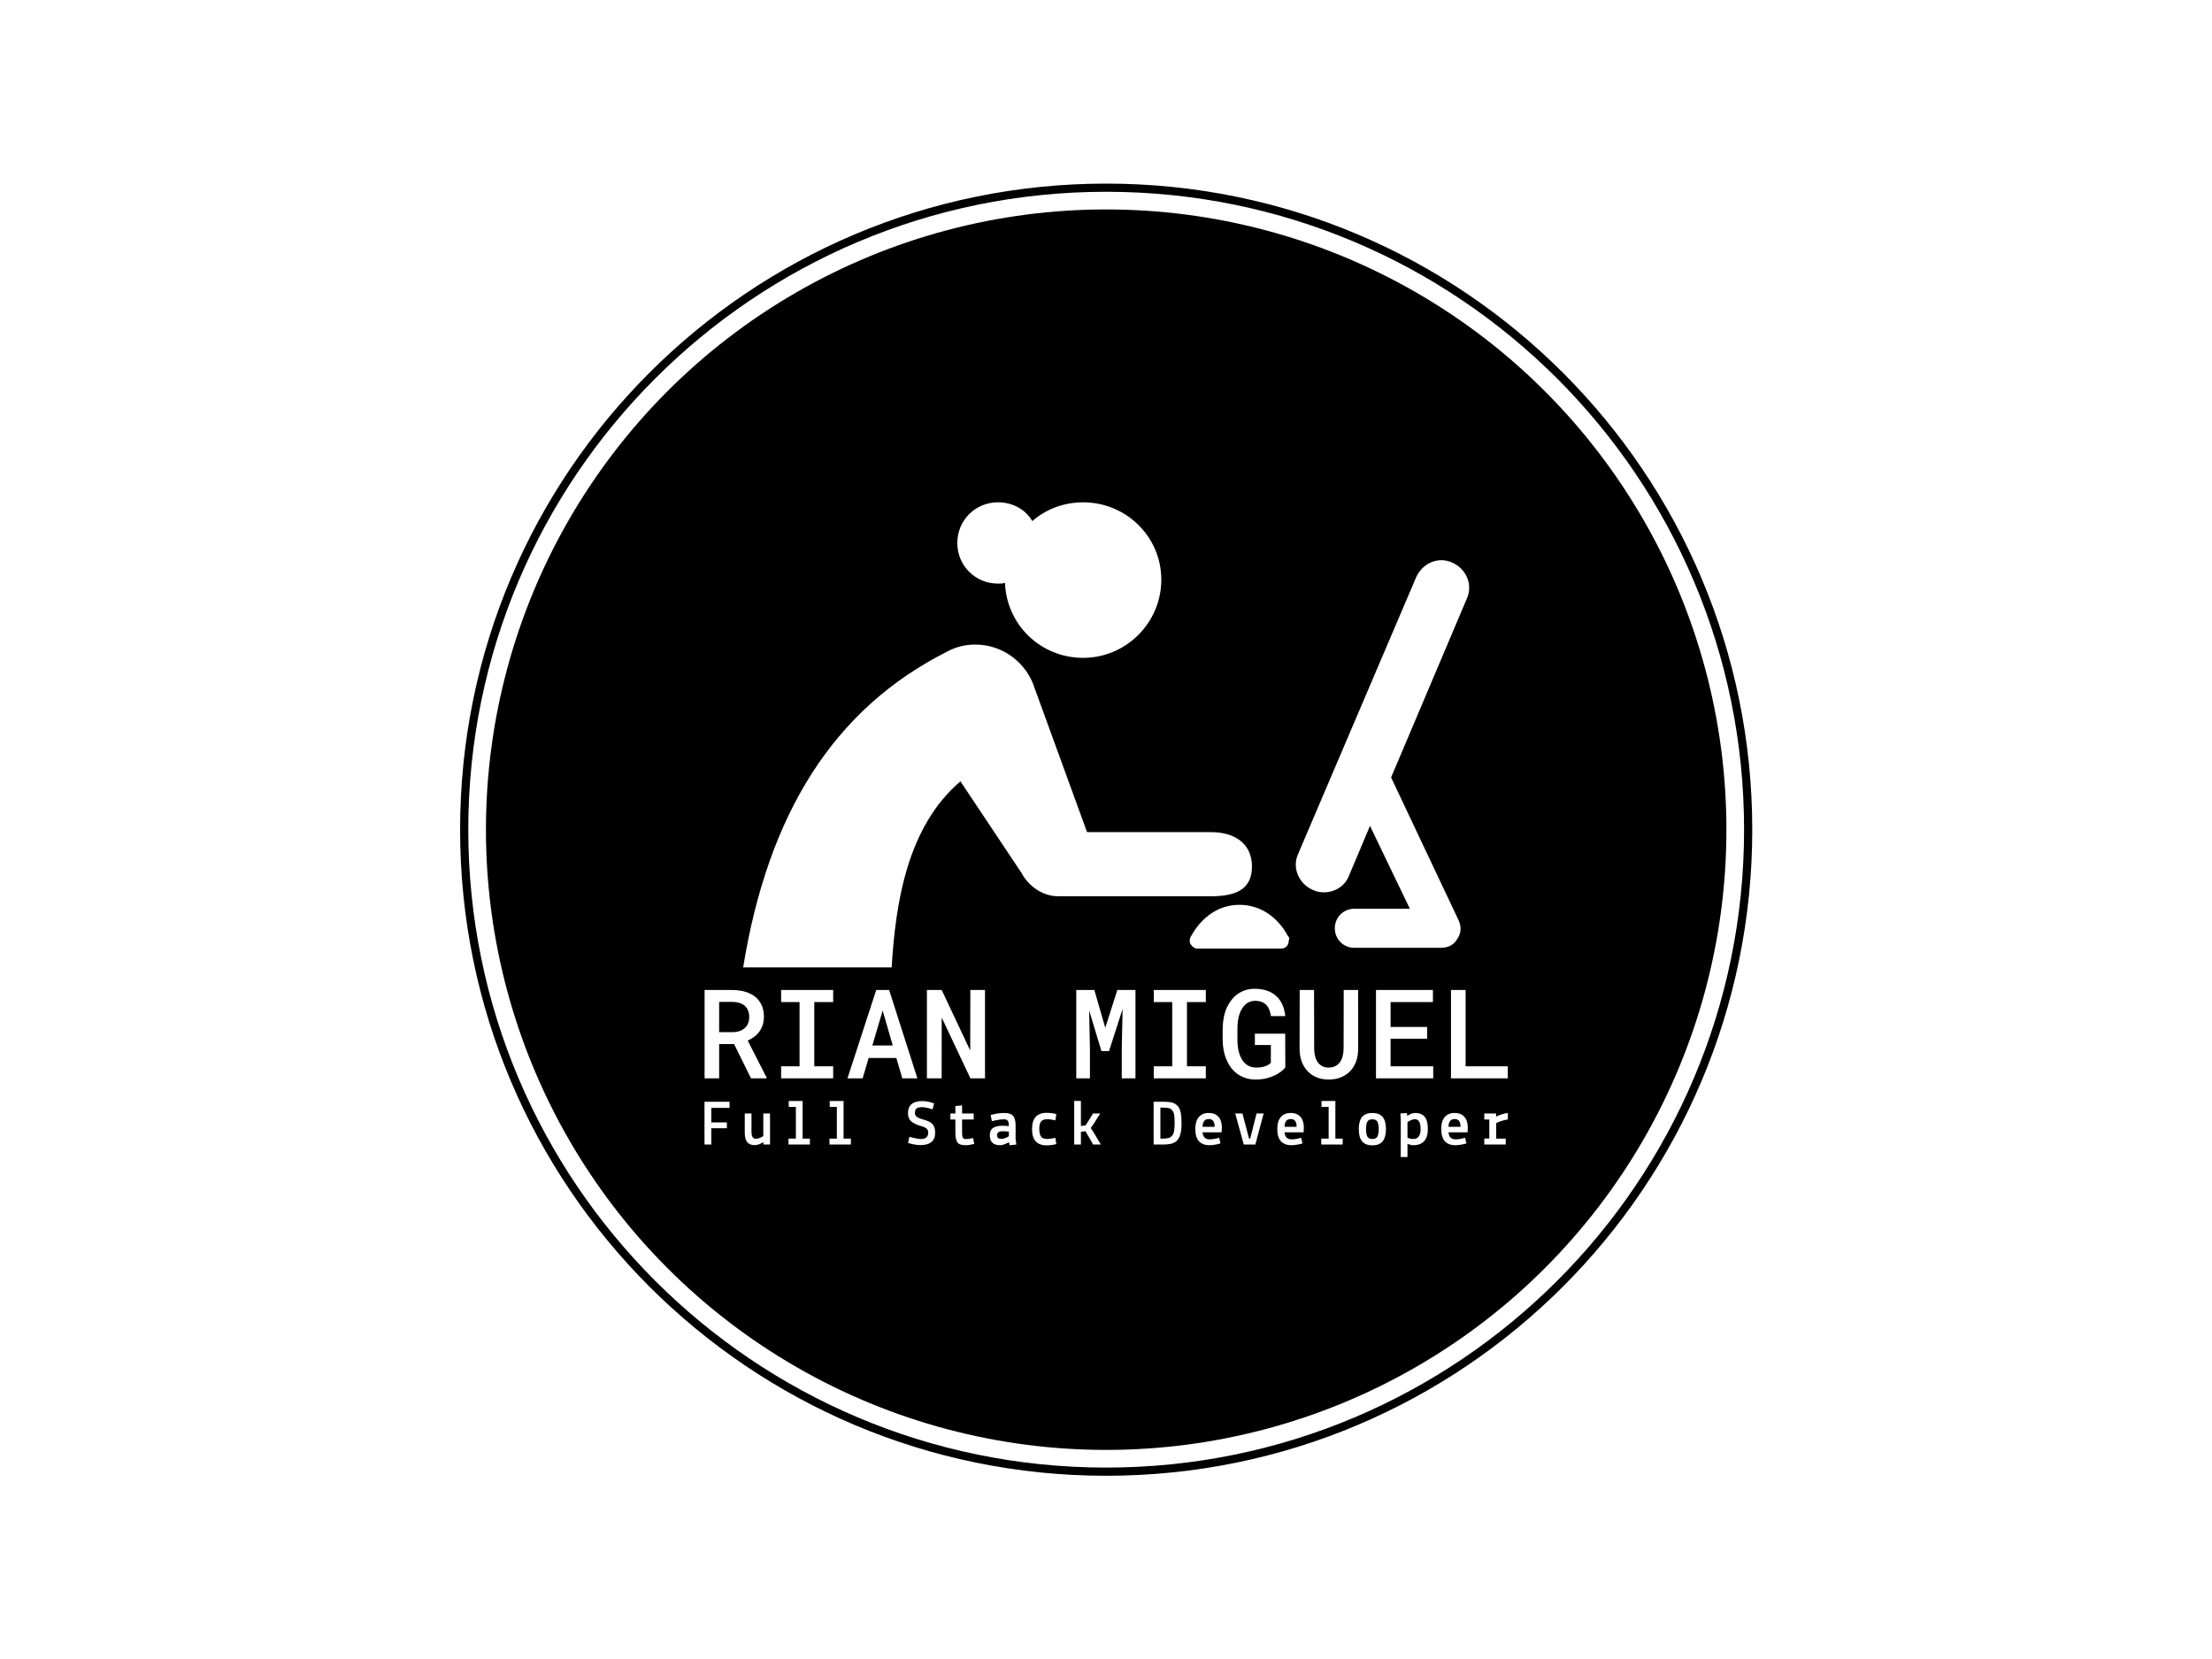 <svg xmlns="http://www.w3.org/2000/svg" version="1.1" xmlns:xlink="http://www.w3.org/1999/xlink" xmlns:svgjs="http://svgjs.dev/svgjs" width="1000" height="750" viewBox="0 0 1000 750"><rect width="1000" height="750" fill="#ffffff"></rect><g transform="matrix(0.585,0,0,0.585,207.582,82.874)"><svg viewBox="0 0 343 343" data-background-color="#111827" preserveAspectRatio="xMidYMid meet" height="999" width="1000" xmlns="http://www.w3.org/2000/svg" xmlns:xlink="http://www.w3.org/1999/xlink"><defs></defs><g id="tight-bounds" transform="matrix(1,0,0,1,0.074,0.074)"><svg viewBox="0 0 342.852 342.852" height="342.852" width="342.852"><g><svg></svg></g><g><svg viewBox="0 0 342.852 342.852" height="342.852" width="342.852"><g><path d="M0 171.426c0-94.676 76.75-171.426 171.426-171.426 94.676 0 171.426 76.75 171.426 171.426 0 94.676-76.75 171.426-171.426 171.426-94.676 0-171.426-76.75-171.426-171.426zM171.426 340.68c93.477 0 169.254-75.778 169.254-169.254 0-93.477-75.778-169.254-169.254-169.255-93.477 0-169.254 75.778-169.255 169.255 0 93.477 75.778 169.254 169.255 169.254z" data-fill-palette-color="tertiary" fill="#000000" stroke="transparent"></path><ellipse rx="164.569" ry="164.569" cx="171.426" cy="171.426" fill="#000000" stroke="transparent" stroke-width="0" fill-opacity="1" data-fill-palette-color="tertiary"></ellipse></g><g transform="matrix(1,0,0,1,64.847,84.568)"><svg viewBox="0 0 213.158 173.716" height="173.716" width="213.158"><g><svg viewBox="0 0 213.158 173.716" height="173.716" width="213.158"><g><svg viewBox="0 0 213.158 173.716" height="173.716" width="213.158"><g transform="matrix(1,0,0,1,0,129.074)"><svg viewBox="0 0 213.158 44.642" height="44.642" width="213.158"><g><svg viewBox="0 0 213.158 44.642" height="44.642" width="213.158"><g><svg viewBox="0 0 213.158 24.078" height="24.078" width="213.158"><g transform="matrix(1,0,0,1,0,0)"><svg width="213.158" viewBox="3.71 -36.04 323.32 36.53" height="24.078" data-palette-color="#111827"><path d="M9.57-13.79L15.58-13.79 22.39 0 28.66 0 28.66-0.32 21.07-15.19Q22.53-15.84 23.73-16.75 24.93-17.65 25.78-18.85L25.78-18.85Q26.64-20.04 27.11-21.53 27.59-23.02 27.59-24.85L27.59-24.85Q27.59-27.51 26.66-29.5 25.73-31.49 24.07-32.84L24.07-32.84Q22.39-34.16 20.07-34.84 17.75-35.52 14.99-35.55L14.99-35.55 3.71-35.55 3.71 0 9.57 0 9.57-13.79ZM15.06-18.58L9.57-18.58 9.57-30.76 14.99-30.76Q16.5-30.74 17.72-30.36 18.95-29.98 19.8-29.25L19.8-29.25Q20.73-28.47 21.2-27.31 21.68-26.15 21.68-24.61L21.68-24.61Q21.68-23.24 21.24-22.17 20.8-21.09 20.02-20.36L20.02-20.36Q19.14-19.51 17.88-19.06 16.63-18.6 15.06-18.58L15.06-18.58ZM55.47-35.55L34.52-35.55 34.52-30.69 41.94-30.69 41.94-4.83 34.52-4.83 34.52 0 55.47 0 55.47-4.83 47.87-4.83 47.87-30.69 55.47-30.69 55.47-35.55ZM69.75-8.18L80.9-8.18 83.3 0 89.37 0 78-35.55 72.8-35.55 61.23 0 67.33 0 69.75-8.18ZM79.46-13.21L71.24-13.21 75.39-27.27 79.46-13.21ZM110.71 0L116.59 0 116.59-35.55 110.69-35.55 110.64-11.18 99.16-35.55 93.21-35.55 93.21 0 99.14 0 99.16-24.46 110.71 0ZM165-20.34L160.61-35.55 153.33-35.55 153.33 0 158.83 0 158.83-12.06 158.51-27.34 163.46-10.96 166.52-10.96 171.98-27.93 171.64-12.06 171.64 0 177.16 0 177.16-35.55 169.86-35.55 165-20.34ZM205.48-35.55L184.53-35.55 184.53-30.69 191.95-30.69 191.95-4.83 184.53-4.83 184.53 0 205.48 0 205.48-4.83 197.89-4.83 197.89-30.69 205.48-30.69 205.48-35.55ZM237.48-4.37L237.48-4.37 237.43-17.97 225.23-17.97 225.23-13.4 231.67-13.4 231.65-6.3Q231.26-5.79 230.6-5.41 229.94-5.03 229.16-4.79L229.16-4.79Q228.35-4.54 227.47-4.43 226.59-4.32 225.74-4.32L225.74-4.32Q224.3-4.35 223.16-4.81 222.03-5.27 221.17-6.13L221.17-6.13Q220.49-6.79 219.99-7.64 219.49-8.5 219.12-9.47L219.12-9.47Q218.66-10.77 218.43-12.28 218.2-13.79 218.2-15.48L218.2-15.48 218.2-20.07Q218.2-21.51 218.37-22.88 218.54-24.24 218.9-25.44L218.9-25.44Q219.32-26.81 219.97-27.92 220.61-29.03 221.49-29.79L221.49-29.79Q222.25-30.44 223.2-30.82 224.15-31.2 225.28-31.2L225.28-31.2Q226.81-31.2 227.95-30.76 229.08-30.32 229.87-29.49L229.87-29.49Q230.6-28.71 231.04-27.58 231.48-26.44 231.7-25.05L231.7-25.05 237.46-25.05Q237.21-27.59 236.31-29.63 235.41-31.67 233.84-33.11L233.84-33.11Q232.31-34.52 230.13-35.28 227.96-36.04 225.15-36.04L225.15-36.04Q223.08-36.04 221.31-35.45 219.54-34.86 218.07-33.79L218.07-33.79Q216.73-32.76 215.68-31.37 214.63-29.98 213.87-28.3L213.87-28.3Q213.09-26.51 212.69-24.41 212.29-22.31 212.26-20.02L212.26-20.02 212.26-15.48Q212.29-13.11 212.73-10.96 213.17-8.81 214.02-7.03L214.02-7.03Q214.78-5.32 215.91-3.93 217.05-2.54 218.49-1.56L218.49-1.56Q219.93-0.59 221.71-0.05 223.49 0.49 225.54 0.49L225.54 0.49Q227.77 0.49 229.72 0.04 231.67-0.42 233.33-1.22L233.33-1.22Q234.65-1.86 235.7-2.67 236.75-3.49 237.48-4.37ZM266.8-11.77L266.78-35.55 260.99-35.55 260.94-11.77Q260.89-10.11 260.5-8.73 260.11-7.35 259.36-6.35L259.36-6.35Q258.6-5.37 257.49-4.85 256.38-4.32 254.94-4.32L254.94-4.32Q253.52-4.32 252.46-4.85 251.4-5.37 250.66-6.3L250.66-6.3Q249.91-7.28 249.52-8.68 249.13-10.08 249.1-11.77L249.1-11.77 249.05-35.55 243.27-35.55 243.22-11.77Q243.24-9.01 244.08-6.74 244.93-4.47 246.46-2.86L246.46-2.86Q247.98-1.25 250.13-0.38 252.27 0.49 254.94 0.49L254.94 0.49Q257.65 0.49 259.83-0.39 262.02-1.27 263.58-2.88L263.58-2.88Q265.12-4.49 265.96-6.75 266.8-9.01 266.8-11.77L266.8-11.77ZM279.86-15.94L294.56-15.94 294.56-20.68 279.86-20.68 279.86-30.69 296.9-30.69 296.9-35.55 273.98-35.55 273.98 0 297.02 0 297.02-4.83 279.86-4.83 279.86-15.94ZM327.03-4.83L310.06-4.83 310.06-35.55 304.17-35.55 304.17 0 327.03 0 327.03-4.83Z" opacity="1" transform="matrix(1,0,0,1,0,0)" fill="#ffffff" class="undefined-text-0" data-fill-palette-color="quaternary" id="text-0"></path></svg></g></svg></g><g transform="matrix(1,0,0,1,0,29.762)"><svg viewBox="0 0 213.158 14.88" height="14.88" width="213.158"><g transform="matrix(1,0,0,1,0,0)"><svg width="213.158" viewBox="3.2 -33.35 615.27 42.95" height="14.88" data-palette-color="#111827"><path d="M8.4 0L3.2 0 3.2-32.75 22.4-32.75 22.4-28.05 8.4-28.05 8.4-16.95 20.35-16.95 20.35-12.45 8.4-12.45 8.4 0ZM53.39 0L48.39 0 48.29-1.75Q44.29 0.5 41.79 0.5L41.79 0.5Q37.74 0.5 35.89-1.83 34.04-4.15 34.04-9.25L34.04-9.25 34.04-23.75 39.19-23.75 39.19-9.55Q39.19-4.4 42.54-4.4L42.54-4.4Q45.19-4.4 48.24-6.45L48.24-6.45 48.24-23.75 53.39-23.75 53.39 0ZM73.18-28.8L67.73-28.75 67.68-33.3 78.33-33.35 78.33-4.5 83.93-4.5 83.93 0 67.53 0 67.53-4.5 73.18-4.5 73.18-28.8ZM104.56-28.8L99.11-28.75 99.06-33.3 109.71-33.35 109.71-4.5 115.31-4.5 115.31 0 98.91 0 98.91-4.5 104.56-4.5 104.56-28.8ZM159.04-24L159.04-24Q159.04-33.25 170.14-33.25L170.14-33.25Q174.04-33.25 179.04-31.5L179.04-31.5 177.89-26.95Q172.79-28.55 169.86-28.58 166.94-28.6 165.64-27.6 164.34-26.6 164.34-24.1L164.34-24.1Q164.34-22.4 165.79-21.23 167.24-20.05 170.69-19.15L170.69-19.15Q175.94-17.75 177.89-15.55 179.84-13.35 179.84-9L179.84-9Q179.84 0.45 168.54 0.45L168.54 0.45Q164.79 0.45 159.09-1.15L159.09-1.15 160.14-5.9Q160.14-5.85 161.69-5.45L161.69-5.45Q166.54-4.2 169.21-4.2 171.89-4.2 173.21-5.55 174.54-6.9 174.54-8.95 174.54-11 173.41-12.1 172.29-13.2 169.29-14.05L169.29-14.05Q163.89-15.55 161.46-17.75 159.04-19.95 159.04-24ZM195.33-9.1L195.33-19.15 191.53-19.15 191.53-23.75 195.33-23.75 195.33-29.45 200.48-29.95 200.48-23.75 209.38-23.75 209.38-19.15 200.48-19.15 200.48-9.1Q200.48-6.35 201.03-5.25L201.03-5.25Q201.63-4.15 203.63-4.15 205.63-4.15 208.93-4.95L208.93-4.95 209.78-0.45Q205.98 0.55 203.28 0.55L203.28 0.55Q198.48 0.55 196.9-1.6 195.33-3.75 195.33-9.1L195.33-9.1ZM230.51-4.3L230.51-4.3Q231.91-4.3 233.61-4.95 235.31-5.6 236.31-6.4L236.31-6.4 236.31-9.9Q233.31-10.15 231.41-10.15L231.41-10.15Q227.26-10.15 227.26-7.05L227.26-7.05Q227.26-4.3 230.51-4.3ZM229.71 0.55L229.71 0.55Q221.71 0.55 221.71-7.05L221.71-7.05Q221.71-11.1 224.29-12.73 226.86-14.35 231.41-14.35L231.41-14.35Q233.56-14.35 236.31-14.1L236.31-14.1Q236.31-17.1 235.46-18.2 234.61-19.3 232.51-19.3 230.41-19.3 227.61-18.8 224.81-18.3 223.31-17.8L223.31-17.8 222.36-22.55Q227.61-24.15 232.61-24.15 237.61-24.15 239.54-21.95 241.46-19.75 241.46-14.5L241.46-14.5 241.46-4.35 242.01 0.05 236.86 0.55 236.36-1.75Q232.16 0.55 229.71 0.55ZM272.65-23.25L272.65-23.25 271.9-18.45Q268.6-19.35 265.5-19.35 262.4-19.35 261-17.63 259.6-15.9 259.6-12.1 259.6-8.3 260.8-6.28 262-4.25 265.35-4.25 268.7-4.25 271.9-5.15L271.9-5.15 272.65-0.35Q269.15 0.65 265.2 0.65L265.2 0.65Q254.05 0.65 254.05-11.8 254.05-24.25 265.15-24.25L265.15-24.25Q269.3-24.25 272.65-23.25ZM300.74-23.75L300.74-23.75 306.29-23.75Q300.69-14.65 298.99-12.65L298.99-12.65Q299.94-11.3 301.34-9.05L301.34-9.05 306.74 0 300.79 0 298.44-4.2Q296.09-8.4 294.99-10.15L294.99-10.15 291.49-9.75 291.49 0 286.34 0 286.34-33.35 291.49-33.35 291.49-14.2 294.89-14.55Q296.19-16.25 298.44-19.98 300.69-23.7 300.74-23.75ZM354.86 0L347.16 0 347.16-32.75 354.96-32.75Q358.91-32.75 361.34-32.1 363.76-31.45 365.46-29.65 367.16-27.85 367.86-24.68 368.56-21.5 368.56-15.68 368.56-9.85 367.14-6.3 365.71-2.75 362.86-1.38 360.01 0 354.86 0L354.86 0ZM361.26-6.65Q362.41-7.95 362.84-10.23 363.26-12.5 363.26-16.43 363.26-20.35 362.91-22.6 362.56-24.85 361.44-26.18 360.31-27.5 358.66-27.88 357.01-28.25 353.96-28.25L353.96-28.25 352.36-28.25 352.36-4.5 353.86-4.5Q356.76-4.5 358.44-4.93 360.11-5.35 361.26-6.65ZM379.1-11.85Q379.1-17.9 381.8-21.03 384.5-24.15 389.3-24.15 394.1-24.15 396.73-21.33 399.35-18.5 399.45-13.05L399.45-13.05 399.25-9.35 384.65-9.35Q385.1-3.95 390.05-3.95L390.05-3.95Q393.5-3.95 397.35-5.2L397.35-5.2 398.4-0.85Q396.8-0.3 394.25 0.13 391.7 0.55 390.05 0.55L390.05 0.55Q379.1 0.55 379.1-11.85L379.1-11.85ZM389.5-19.5L389.5-19.5Q387.15-19.5 385.98-18.13 384.8-16.75 384.65-13.55L384.65-13.55 393.9-13.55Q393.9-19.5 389.5-19.5ZM416.19 0L409.69-23.75 415.19-23.75 420.24-4.55 421.14-4.55 425.99-23.75 431.44-23.75 425.09 0 416.19 0ZM441.88-11.85Q441.88-17.9 444.58-21.03 447.28-24.15 452.08-24.15 456.88-24.15 459.5-21.33 462.13-18.5 462.23-13.05L462.23-13.05 462.03-9.35 447.43-9.35Q447.88-3.95 452.83-3.95L452.83-3.95Q456.28-3.95 460.13-5.2L460.13-5.2 461.18-0.85Q459.58-0.3 457.03 0.13 454.48 0.55 452.83 0.55L452.83 0.55Q441.88 0.55 441.88-11.85L441.88-11.85ZM452.28-19.5L452.28-19.5Q449.93-19.5 448.75-18.13 447.58-16.75 447.43-13.55L447.43-13.55 456.68-13.55Q456.68-19.5 452.28-19.5ZM481.21-28.8L475.76-28.75 475.71-33.3 486.36-33.35 486.36-4.5 491.96-4.5 491.96 0 475.56 0 475.56-4.5 481.21-4.5 481.21-28.8ZM506.85-21.13Q509.4-24.15 514.7-24.15 520-24.15 522.55-21.13 525.1-18.1 525.1-11.8 525.1-5.5 522.55-2.43 520 0.65 514.7 0.65 509.4 0.65 506.85-2.43 504.3-5.5 504.3-11.8 504.3-18.1 506.85-21.13ZM510.88-17.55Q509.85-15.8 509.85-11.8 509.85-7.8 510.9-6 511.95-4.2 514.7-4.2 517.45-4.2 518.5-6 519.55-7.8 519.55-11.8 519.55-15.8 518.53-17.55 517.5-19.3 514.7-19.3 511.9-19.3 510.88-17.55ZM541.59 9.6L536.44 9.6 536.44-19.45 536.14-23.75 541.14-24.1 541.44-21.9Q544.79-24.15 547.39-24.15L547.39-24.15Q552.44-24.15 554.81-21.18 557.19-18.2 557.19-11.9 557.19-5.6 554.29-2.53 551.39 0.55 546.04 0.55L546.04 0.55Q544.24 0.55 541.59-0.5L541.59-0.5 541.59 9.6ZM547.19-19.35L547.19-19.35Q544.89-19.35 541.59-17.15L541.59-17.15 541.59-5.25Q543.99-4.2 545.94-4.2L545.94-4.2Q551.64-4.2 551.64-11.8 551.64-19.4 547.19-19.35ZM567.43-11.85Q567.43-17.9 570.13-21.03 572.83-24.15 577.63-24.15 582.43-24.15 585.05-21.33 587.68-18.5 587.78-13.05L587.78-13.05 587.58-9.35 572.98-9.35Q573.43-3.95 578.38-3.95L578.38-3.95Q581.83-3.95 585.68-5.2L585.68-5.2 586.73-0.85Q585.13-0.3 582.58 0.13 580.03 0.55 578.38 0.55L578.38 0.55Q567.43 0.55 567.43-11.85L567.43-11.85ZM577.83-19.5L577.83-19.5Q575.48-19.5 574.3-18.13 573.13-16.75 572.98-13.55L572.98-13.55 582.23-13.55Q582.23-19.5 577.83-19.5ZM604.27-19.15L600.42-19.15 600.42-23.75 609.42-23.75 609.52-21.35Q611.12-22.25 613.69-23.08 616.27-23.9 618.47-24.15L618.47-24.15 618.47-19.15Q616.52-18.95 613.82-18.1 611.12-17.25 609.52-16.35L609.52-16.35 609.52-4.5 616.82-4.5 616.82 0 600.42 0 600.42-4.6 604.27-4.6 604.27-19.15Z" opacity="1" transform="matrix(1,0,0,1,0,0)" fill="#ffffff" class="undefined-text-1" data-fill-palette-color="quaternary" id="text-1"></path></svg></g></svg></g></svg></g></svg></g><g transform="matrix(1,0,0,1,10.258,0)"><svg viewBox="0 0 192.642 123.39" height="123.39" width="192.642"><g><svg xmlns="http://www.w3.org/2000/svg" xmlns:xlink="http://www.w3.org/1999/xlink" version="1.1" x="0" y="0" viewBox="220.5 20.8 92.894 59.5" enable-background="new 216.8 0 100 100" xml:space="preserve" height="123.39" width="192.642" class="icon-icon-0" data-fill-palette-color="quaternary" id="icon-0"><g fill="#111827" data-fill-palette-color="quaternary"><path d="M285.6 67.4c0-3-2.3-4.4-5.2-4.4h-15.9l-6.7-18.4 0 0c-1-3.2-4-5.6-7.6-5.6-1.3 0-2.5 0.3-3.6 0.9l0 0c-14.5 7.3-22.9 20.7-26.1 40.4l19 0c0.5-8.3 2-18 8.8-23.8l7.8 11.7 0 0c0.9 1.7 2.7 3 4.7 3h19.6C283.4 71.2 285.6 70.4 285.6 67.4z" fill="#ffffff" data-fill-palette-color="quaternary"></path></g><path d="M290.2 76.3c-0.4-0.8-2.3-4-6.2-4-4.4 0-6.2 4.1-6.3 4.2-0.1 0.3-0.1 0.7 0.1 0.9 0.2 0.3 0.5 0.5 0.8 0.5h10.7c0 0 0 0 0 0 0.6 0 1-0.4 1-1C290.4 76.7 290.4 76.4 290.2 76.3z" fill="#ffffff" data-fill-palette-color="quaternary"></path><path d="M311.2 28.5c-1.8-0.8-3.8 0.1-4.6 1.9l-15.1 35.4c-0.8 1.8 0.1 3.8 1.9 4.6 0.4 0.2 0.9 0.3 1.4 0.3 1.4 0 2.7-0.8 3.2-2.1l2.7-6.4 5.1 10.6h-7.1c-1.4 0-2.5 1.1-2.5 2.5s1.1 2.5 2.5 2.5h11.1c0.9 0 1.7-0.4 2.1-1.2 0.5-0.7 0.5-1.6 0.1-2.4L303.4 56l9.7-22.9C313.9 31.3 313 29.3 311.2 28.5z" fill="#ffffff" data-fill-palette-color="quaternary"></path><path fill="#ffffff" d="M264 20.8c-2.5 0-4.8 0.9-6.5 2.4-0.9-1.5-2.5-2.4-4.4-2.4-2.9 0-5.2 2.3-5.2 5.2 0 2.9 2.3 5.2 5.2 5.2 0.3 0 0.6 0 0.9-0.1 0.2 5.4 4.6 9.6 10 9.6 5.5 0 10-4.5 10-10S269.5 20.8 264 20.8z" data-fill-palette-color="quaternary"></path></svg><g></g></g></svg></g><g></g></svg></g></svg></g></svg></g></svg></g></svg><rect width="342.852" height="342.852" fill="none" stroke="none" visibility="hidden"></rect></g></svg></g></svg>